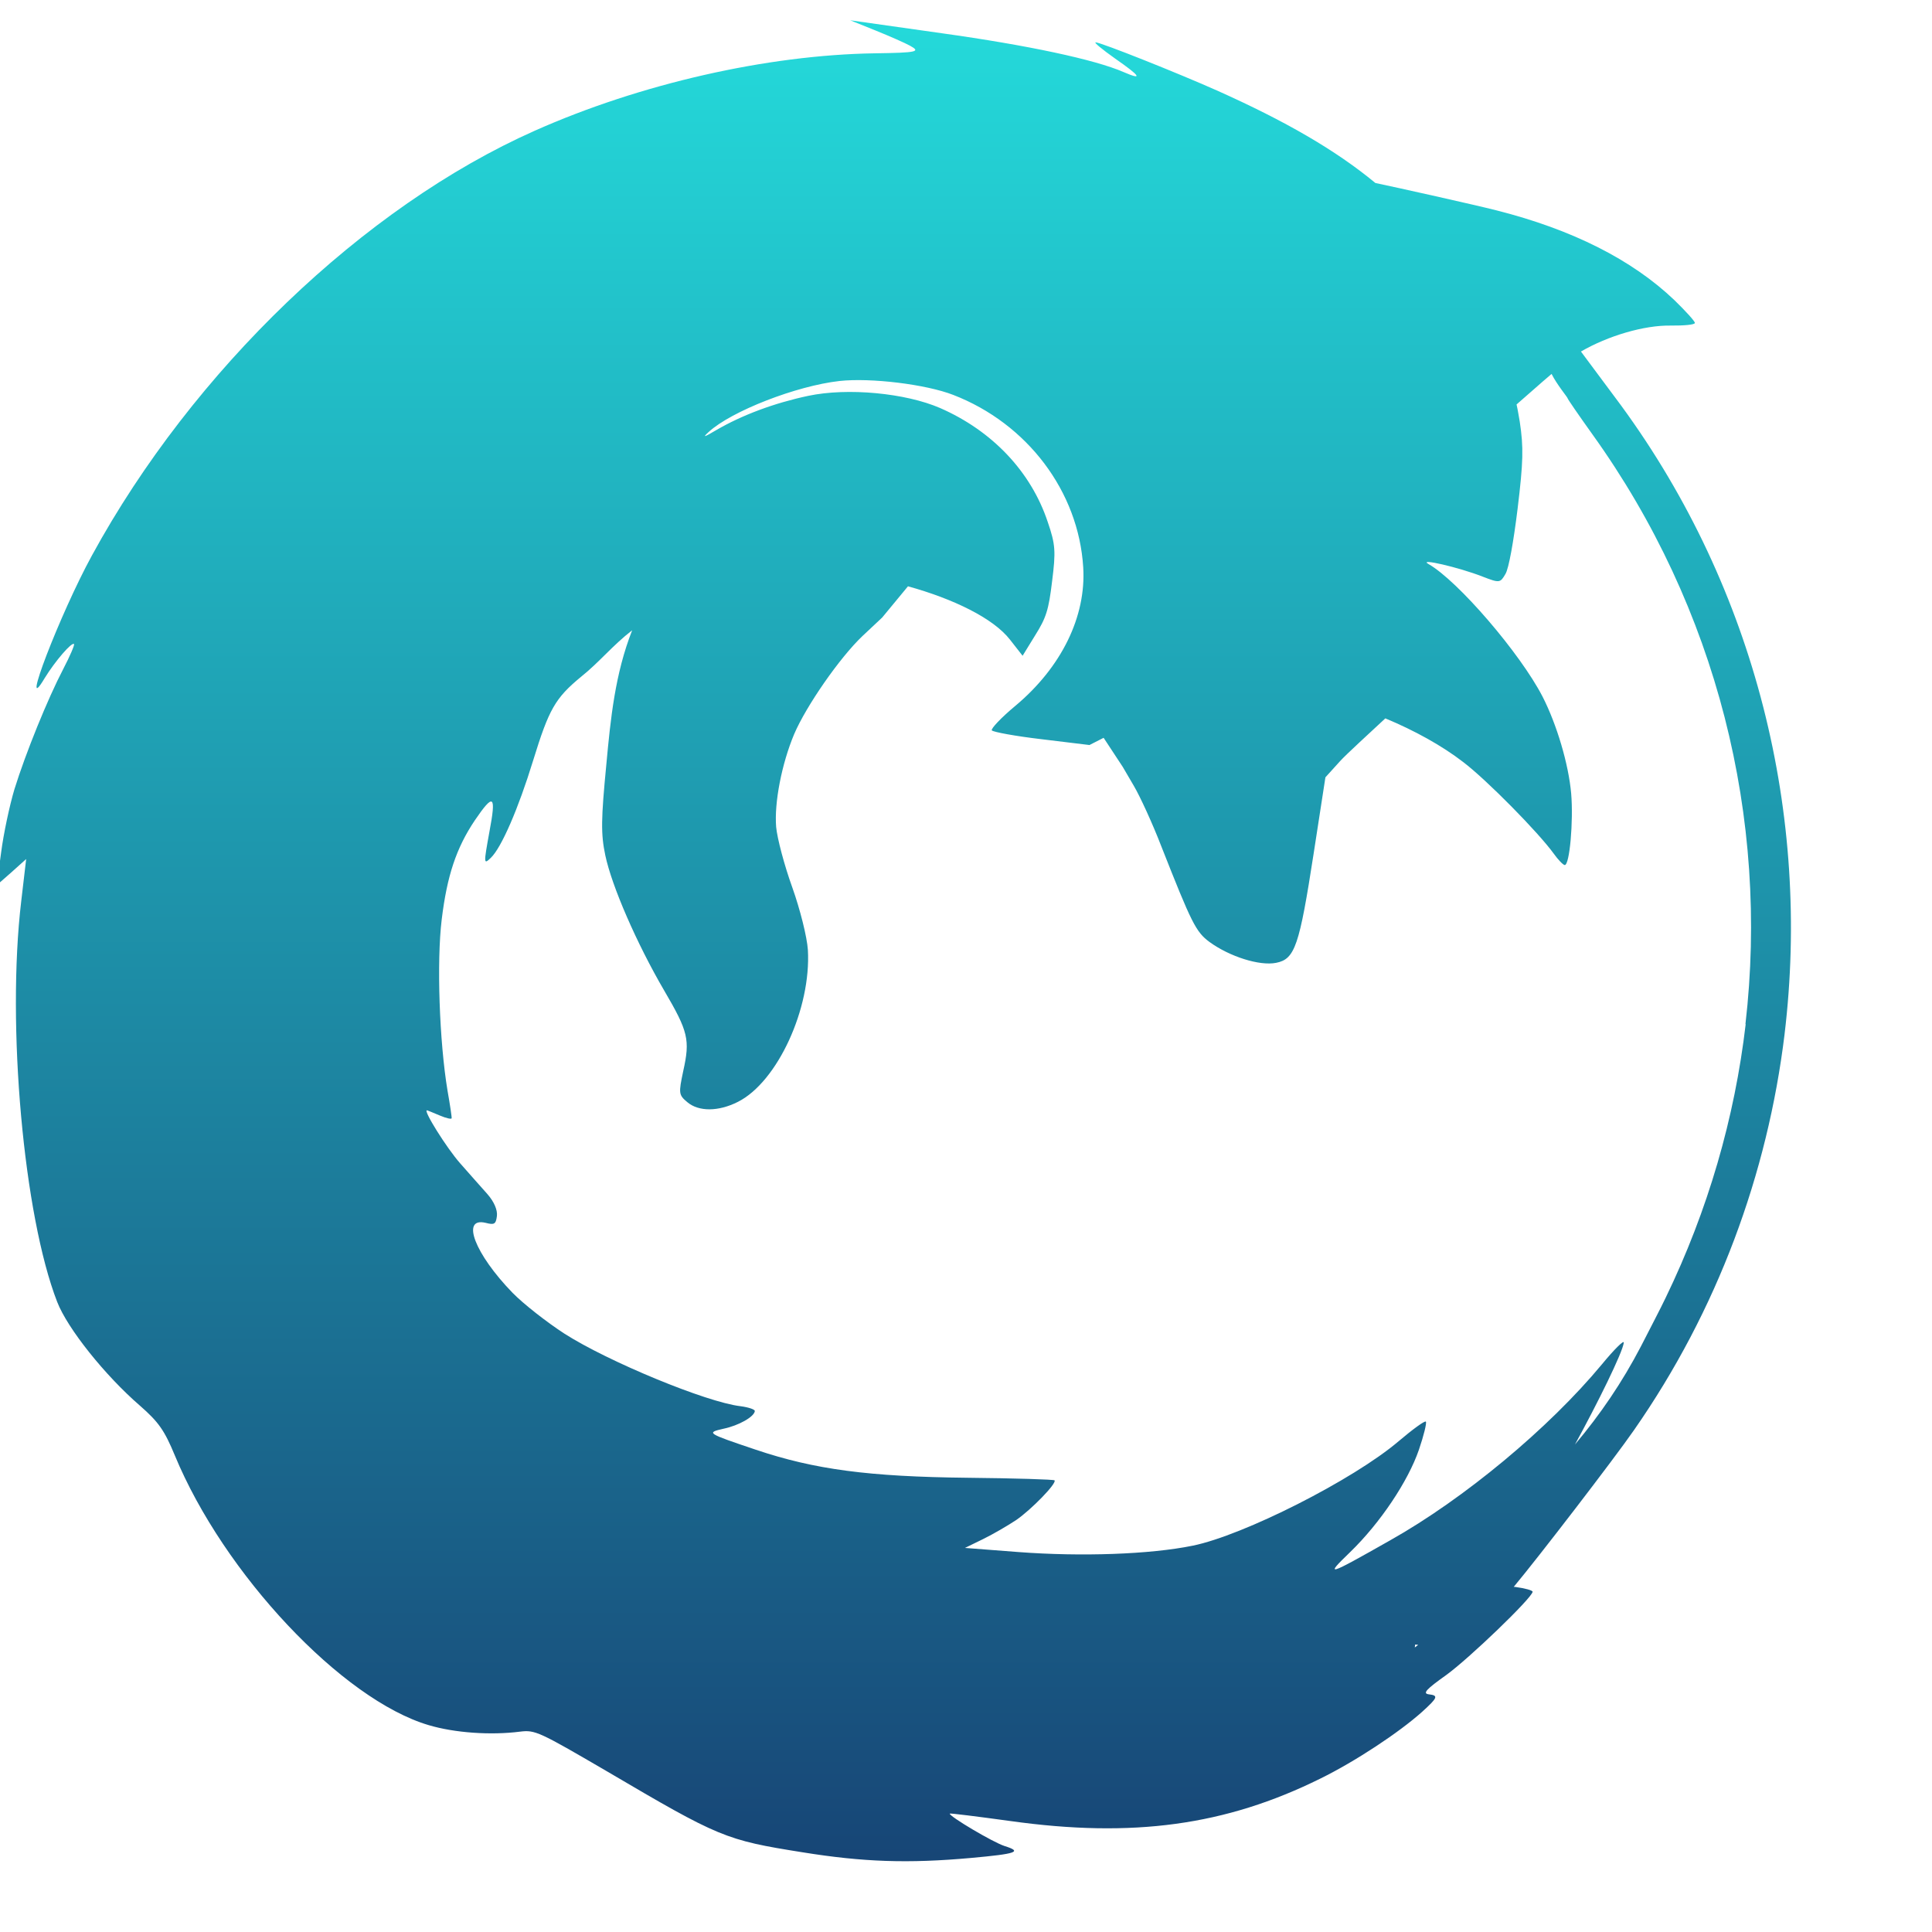 <svg xmlns="http://www.w3.org/2000/svg" xmlns:xlink="http://www.w3.org/1999/xlink" width="64" height="64" viewBox="0 0 64 64" version="1.1"><defs><linearGradient id="linear0" x1="0%" x2="0%" y1="0%" y2="100%"><stop offset="0%" style="stop-color:#24dbdb; stop-opacity:1"/><stop offset="100%" style="stop-color:#174475; stop-opacity:1"/></linearGradient></defs><g id="surface1"><path style=" stroke:none;fill-rule:nonzero;fill:url(#linear0);" d="M 59.117 34.25 C 59.984 27.027 58.172 19.539 53.699 13.43 L 52.371 11.645 C 53.266 11.125 54.465 10.77 55.344 10.785 C 55.781 10.789 56.141 10.758 56.145 10.699 C 56.152 10.648 55.844 10.309 55.465 9.941 C 54.066 8.605 52.086 7.605 49.574 6.969 C 48.887 6.793 46.242 6.203 45.562 6.062 C 44.242 4.973 42.598 4.02 40.309 2.996 C 39 2.414 36.52 1.426 36.297 1.402 C 36.219 1.398 36.508 1.633 36.941 1.941 C 37.785 2.527 37.871 2.668 37.219 2.387 C 36.27 1.973 34.051 1.5 31.203 1.102 L 28.164 0.672 L 29.008 1.012 C 29.473 1.199 29.984 1.426 30.141 1.512 C 30.516 1.715 30.379 1.746 28.977 1.766 C 25.41 1.82 21.203 2.777 17.711 4.332 C 12.051 6.848 6.387 12.277 3.047 18.398 C 1.992 20.324 0.617 23.91 1.484 22.457 C 1.828 21.898 2.383 21.254 2.453 21.336 C 2.473 21.371 2.316 21.738 2.098 22.156 C 1.578 23.152 0.852 24.941 0.477 26.148 C 0.316 26.688 0.117 27.621 0.039 28.227 L -0.109 29.324 L 0.379 28.895 L 0.867 28.457 L 0.703 29.855 C 0.215 33.965 0.781 40.262 1.895 43.129 C 2.234 44.004 3.473 45.559 4.637 46.566 C 5.258 47.109 5.449 47.387 5.789 48.207 C 7.414 52.137 11.34 56.305 14.203 57.148 C 15.055 57.402 16.25 57.488 17.227 57.363 C 17.727 57.301 17.852 57.363 20.09 58.668 C 23.84 60.875 24.031 60.953 26.582 61.359 C 28.594 61.684 30.09 61.734 32.164 61.547 C 33.68 61.41 33.879 61.34 33.277 61.152 C 32.891 61.027 31.449 60.172 31.461 60.078 C 31.461 60.059 32.363 60.172 33.469 60.324 C 37.52 60.891 40.598 60.473 43.738 58.918 C 44.891 58.352 46.34 57.395 47.109 56.707 C 47.633 56.23 47.66 56.164 47.32 56.125 C 47.121 56.094 47.254 55.953 47.902 55.492 C 48.656 54.949 50.746 52.941 50.77 52.73 C 50.773 52.684 50.52 52.613 50.199 52.57 C 50.184 52.57 50.168 52.57 50.145 52.566 C 50.957 51.594 53.461 48.336 54.125 47.379 C 56.895 43.406 58.555 38.879 59.117 34.254 M 57.828 33.926 C 57.465 37.027 56.582 40.09 55.176 42.992 C 55.012 43.336 54.676 43.98 54.359 44.598 C 53.734 45.797 53.016 46.848 52.172 47.852 C 52.926 46.477 53.754 44.797 53.789 44.48 C 53.805 44.371 53.477 44.695 53.062 45.199 C 51.309 47.312 48.504 49.645 46.055 51.023 C 43.938 52.223 43.875 52.238 44.727 51.414 C 45.719 50.453 46.645 49.07 47.004 48.023 C 47.164 47.555 47.266 47.137 47.234 47.094 C 47.203 47.051 46.797 47.348 46.332 47.742 C 44.832 49.02 41.188 50.863 39.508 51.203 C 38.094 51.492 35.82 51.57 33.742 51.414 L 31.965 51.277 L 32.566 50.984 C 32.902 50.82 33.395 50.531 33.664 50.352 C 34.168 50.004 35.008 49.141 34.934 49.039 C 34.906 49.008 33.617 48.969 32.055 48.953 C 28.785 48.918 26.984 48.68 25.035 48.023 C 23.414 47.477 23.383 47.461 23.969 47.328 C 24.473 47.223 24.98 46.934 25.004 46.746 C 25.016 46.691 24.797 46.617 24.527 46.582 C 23.395 46.449 20.141 45.102 18.699 44.18 C 18.121 43.805 17.348 43.203 16.977 42.824 C 15.73 41.539 15.258 40.312 16.086 40.508 C 16.375 40.582 16.426 40.555 16.461 40.281 C 16.484 40.086 16.371 39.812 16.145 39.555 C 15.945 39.328 15.535 38.871 15.242 38.535 C 14.797 38.031 14.004 36.766 14.145 36.781 C 14.16 36.781 14.355 36.863 14.57 36.953 C 14.781 37.043 14.957 37.082 14.961 37.043 C 14.969 37.008 14.906 36.59 14.824 36.125 C 14.555 34.504 14.461 31.852 14.633 30.453 C 14.809 29.008 15.117 28.09 15.723 27.184 C 16.355 26.254 16.445 26.324 16.211 27.562 C 16.02 28.617 16.02 28.648 16.258 28.418 C 16.609 28.086 17.172 26.785 17.66 25.195 C 18.184 23.496 18.387 23.129 19.25 22.418 C 19.852 21.938 20.289 21.383 20.941 20.879 C 20.375 22.32 20.227 23.793 20.086 25.32 C 19.91 27.141 19.902 27.625 20.051 28.332 C 20.266 29.355 21.094 31.258 22.004 32.816 C 22.801 34.176 22.863 34.445 22.633 35.48 C 22.477 36.219 22.48 36.27 22.77 36.512 C 23.145 36.828 23.797 36.828 24.445 36.5 C 25.754 35.84 26.875 33.402 26.762 31.465 C 26.734 31.043 26.508 30.133 26.246 29.398 C 25.984 28.672 25.746 27.773 25.711 27.395 C 25.645 26.59 25.895 25.301 26.309 24.316 C 26.707 23.387 27.812 21.789 28.574 21.066 L 29.223 20.457 L 30.078 19.422 C 31.586 19.84 32.898 20.477 33.453 21.184 L 33.875 21.723 L 34.293 21.043 C 34.656 20.465 34.738 20.207 34.852 19.258 C 34.977 18.266 34.965 18.039 34.707 17.289 C 34.152 15.621 32.867 14.27 31.141 13.516 C 29.996 13.02 28.082 12.836 26.773 13.113 C 25.645 13.352 24.582 13.75 23.73 14.246 C 23.32 14.488 23.258 14.508 23.477 14.309 C 24.23 13.617 26.383 12.781 27.809 12.621 C 28.848 12.508 30.672 12.73 31.578 13.082 C 34.031 14.031 35.73 16.281 35.883 18.793 C 35.984 20.422 35.164 22.105 33.629 23.387 C 33.164 23.773 32.816 24.145 32.855 24.195 C 32.902 24.25 33.645 24.387 34.508 24.488 L 36.09 24.68 L 36.559 24.441 L 37.191 25.402 L 37.559 26.031 C 37.762 26.375 38.18 27.281 38.473 28.043 C 39.473 30.578 39.613 30.871 40.07 31.207 C 40.738 31.691 41.727 32.004 42.273 31.895 C 42.898 31.773 43.043 31.332 43.516 28.277 L 43.906 25.75 L 44.387 25.219 C 44.574 25.008 45.43 24.227 45.891 23.797 C 46.859 24.199 47.777 24.707 48.473 25.246 C 49.254 25.84 50.957 27.57 51.469 28.277 C 51.613 28.48 51.777 28.648 51.832 28.656 C 51.996 28.672 52.125 27.203 52.047 26.285 C 51.961 25.312 51.57 23.996 51.098 23.074 C 50.355 21.637 48.293 19.238 47.32 18.684 C 46.957 18.477 48.328 18.793 49.105 19.098 C 49.68 19.32 49.695 19.312 49.871 19.012 C 49.98 18.828 50.137 17.957 50.273 16.848 C 50.461 15.297 50.473 14.824 50.344 13.969 C 50.309 13.777 50.281 13.586 50.238 13.398 C 50.531 13.148 51 12.723 51.398 12.387 C 51.57 12.734 51.934 13.172 51.926 13.188 C 51.926 13.215 52.297 13.754 52.75 14.387 C 56.883 20.145 58.609 27.117 57.82 33.926 M 46.98 54.488 C 46.941 54.52 46.906 54.547 46.867 54.574 L 46.879 54.477 Z M 46.98 54.488 "/></g></svg>
